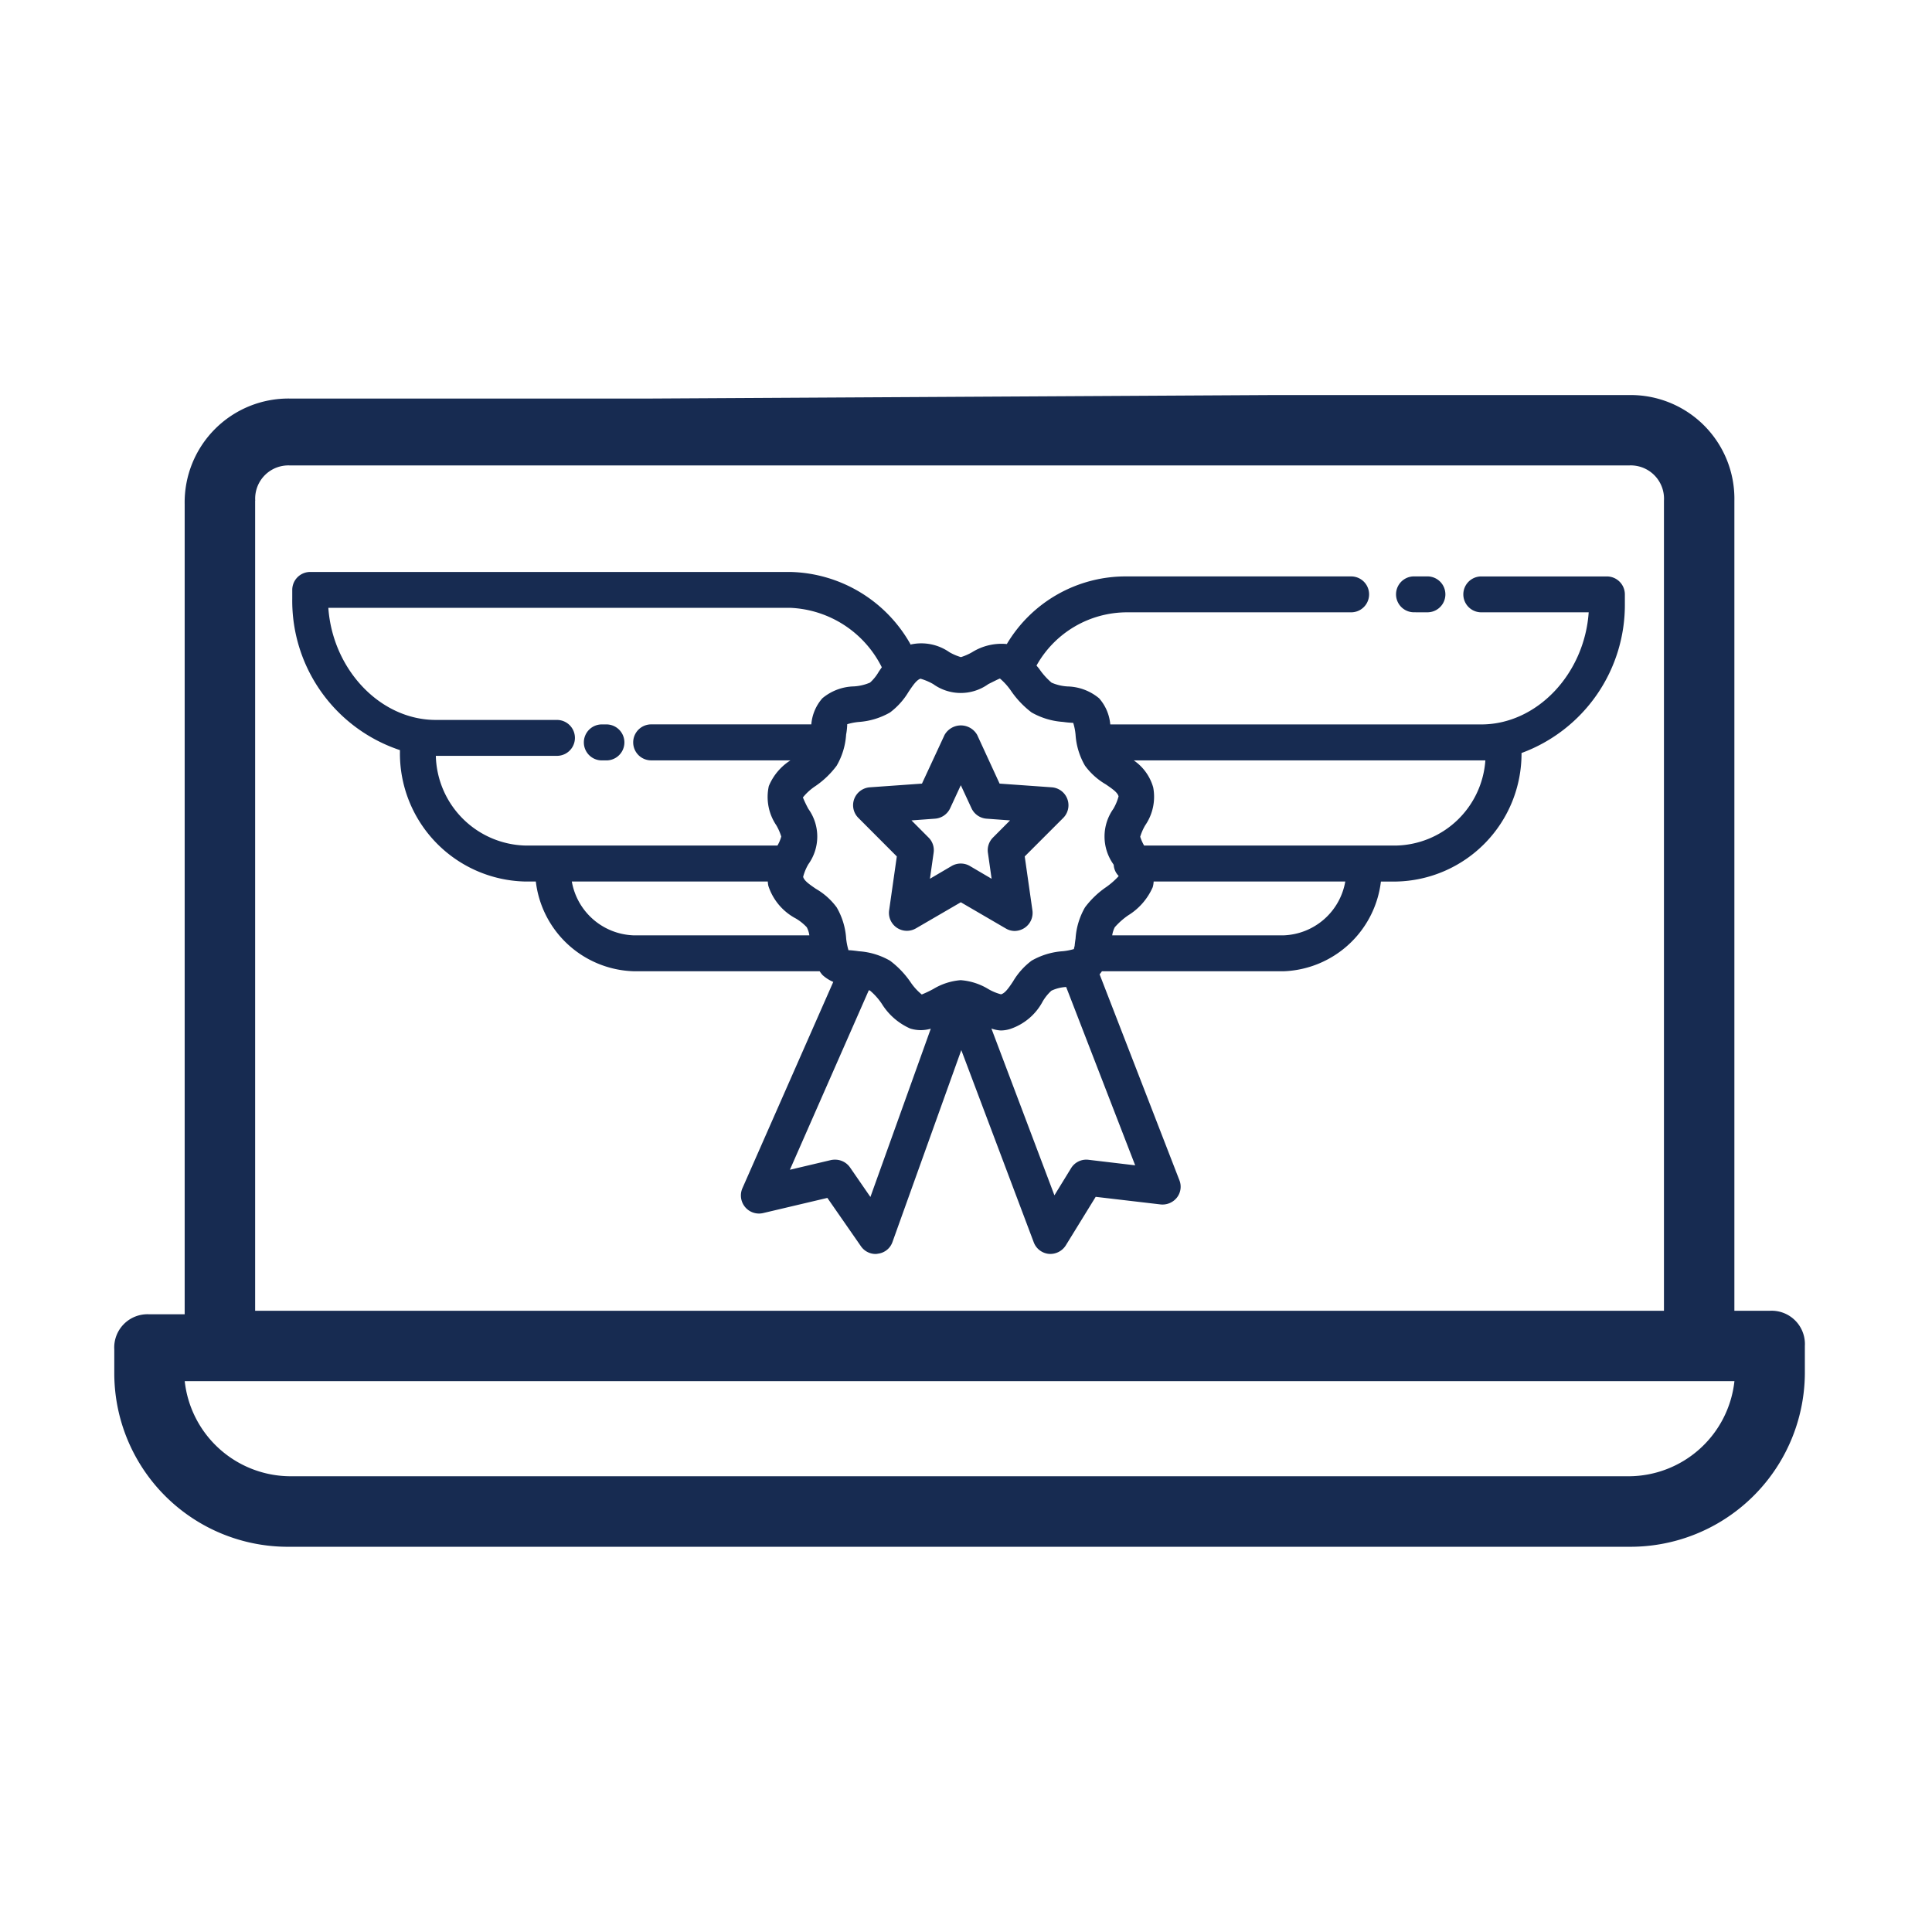 <svg xmlns="http://www.w3.org/2000/svg" width="111" height="111" viewBox="0 0 111 111"><defs><style>.a{fill:rgba(74,94,132,0);}.b{fill:#172b51;}</style></defs><rect class="a" width="111" height="111" rx="55.5"/><path class="b" d="M13343.116,21233.672a9.977,9.977,0,0,1-10.114-9.918v-1.418a1.91,1.91,0,0,1,2.02-2.02h2.024v-46.543a5.965,5.965,0,0,1,6.07-6.07h20.644l35.614-.2h20.639a5.957,5.957,0,0,1,6.069,6.068v46.543h2.025a1.913,1.913,0,0,1,2.024,2.025v1.412a10.024,10.024,0,0,1-10.119,10.121Zm0-4.051h76.9a6.127,6.127,0,0,0,6.069-5.463h-89.036A6.132,6.132,0,0,0,13343.116,21229.621Zm-2.021-56.051v46.543h80.941v-46.543a1.912,1.912,0,0,0-2.024-2.023h-76.9A1.908,1.908,0,0,0,13341.1,21173.57Zm34.8,42.83-1.924-2.771-3.7.873a1.039,1.039,0,0,1-1.184-1.422l5.223-11.861a2.172,2.172,0,0,1-.623-.4,2.022,2.022,0,0,1-.16-.213h-10.706a5.841,5.841,0,0,1-5.6-5.154h-.586a7.36,7.36,0,0,1-7.221-7.48v-.07a9.038,9.038,0,0,1-6.187-8.691v-.512a1.031,1.031,0,0,1,1.028-1.033h27.588a8.126,8.126,0,0,1,6.917,4.178c.021-.006.032-.021.049-.021a2.82,2.82,0,0,1,2.174.453,3.053,3.053,0,0,0,.661.283,3.232,3.232,0,0,0,.645-.283,3.2,3.2,0,0,1,1.993-.469,7.94,7.94,0,0,1,6.89-3.885h12.892a1.031,1.031,0,0,1,0,2.063h-12.892a5.957,5.957,0,0,0-5.185,3.059c.053.068.128.145.176.219a4.067,4.067,0,0,0,.688.762,2.664,2.664,0,0,0,.922.219,2.934,2.934,0,0,1,1.812.682,2.6,2.6,0,0,1,.64,1.5h21.315c3.2,0,5.927-2.9,6.172-6.441h-6.172a1.031,1.031,0,0,1,0-2.062h7.216a1.034,1.034,0,0,1,1.034,1.033v.512a9.069,9.069,0,0,1-5.937,8.6,7.35,7.35,0,0,1-7.21,7.385h-.869a5.848,5.848,0,0,1-5.574,5.154h-10.455a2.077,2.077,0,0,1-.133.176l4.582,11.824a1.012,1.012,0,0,1-.144,1.008,1.056,1.056,0,0,1-.933.389l-3.73-.437-1.716,2.787a1.051,1.051,0,0,1-.98.49,1.031,1.031,0,0,1-.863-.666l-4.162-11.041-3.954,11.025a1.013,1.013,0,0,1-.836.672.671.671,0,0,1-.139.016A1.025,1.025,0,0,1,13375.895,21216.4Zm-.624-4.525,1.173,1.7,3.469-9.668a2.035,2.035,0,0,1-1.183-.01,3.654,3.654,0,0,1-1.626-1.412,3.613,3.613,0,0,0-.677-.762c-.016-.016-.059-.016-.074-.027l-4.535,10.316,2.366-.559a1.135,1.135,0,0,1,.229-.021A1.041,1.041,0,0,1,13375.271,21211.875Zm11.745,1.605.959-1.562a1.024,1.024,0,0,1,1-.479l2.681.318-3.965-10.246a2.251,2.251,0,0,0-.848.213,2.611,2.611,0,0,0-.5.617,3.289,3.289,0,0,1-1.876,1.584,1.836,1.836,0,0,1-.528.084,1.92,1.92,0,0,1-.543-.111Zm-8.377-28.932a4.144,4.144,0,0,1-1.071,1.193,4.2,4.2,0,0,1-1.79.543,3.312,3.312,0,0,0-.666.129,3.809,3.809,0,0,1-.064.6,4.062,4.062,0,0,1-.544,1.785,5.119,5.119,0,0,1-1.23,1.178,3.135,3.135,0,0,0-.709.645,6.837,6.837,0,0,0,.314.656,2.729,2.729,0,0,1,0,3.182,2.812,2.812,0,0,0-.3.725c.064.219.314.4.735.688a3.89,3.89,0,0,1,1.193,1.066,4.085,4.085,0,0,1,.544,1.795,3.73,3.73,0,0,0,.133.666h.038c.1,0,.367.031.56.059a4.123,4.123,0,0,1,1.79.543,5.25,5.25,0,0,1,1.178,1.232,3.252,3.252,0,0,0,.645.709,6.706,6.706,0,0,0,.661-.314,3.582,3.582,0,0,1,1.562-.508.146.146,0,0,1,.021,0h0a3.555,3.555,0,0,1,1.583.512,2.927,2.927,0,0,0,.725.3c.219-.059.41-.314.688-.734a4.075,4.075,0,0,1,1.071-1.2,4.165,4.165,0,0,1,1.8-.543,3.438,3.438,0,0,0,.629-.123,1.366,1.366,0,0,1,.042-.176c.011-.127.032-.287.054-.426a4.1,4.1,0,0,1,.543-1.795,5.137,5.137,0,0,1,1.231-1.174,4.451,4.451,0,0,0,.7-.617.054.054,0,0,1-.011-.027.981.981,0,0,1-.271-.617c0-.012-.017-.027-.021-.043a2.75,2.75,0,0,1,0-3.182,2.91,2.91,0,0,0,.3-.719c-.064-.219-.314-.4-.735-.687a3.943,3.943,0,0,1-1.194-1.072,4.073,4.073,0,0,1-.543-1.785,3.237,3.237,0,0,0-.134-.676,5.857,5.857,0,0,1-.591-.055,4.22,4.22,0,0,1-1.8-.543,5.341,5.341,0,0,1-1.178-1.236,3.636,3.636,0,0,0-.64-.713c-.069.016-.437.207-.666.318a2.712,2.712,0,0,1-3.171,0,3.356,3.356,0,0,0-.73-.309C13379.107,21183.871,13378.921,21184.127,13378.639,21184.549Zm14.025,11.229a3.6,3.6,0,0,1-1.412,1.619,4.216,4.216,0,0,0-.768.682,1.5,1.5,0,0,0-.148.465h9.863a3.733,3.733,0,0,0,3.528-3.092h-11.01A1.4,1.4,0,0,1,13392.664,21195.777Zm-29.842,2.766h10.114a1.389,1.389,0,0,0-.149-.465,2.822,2.822,0,0,0-.623-.5,3.265,3.265,0,0,1-1.583-1.875,1.46,1.46,0,0,1-.032-.252h-11.26A3.738,3.738,0,0,0,13362.822,21198.543Zm29.869-8.5a2.887,2.887,0,0,1-.459,2.18,3.007,3.007,0,0,0-.287.656,2.645,2.645,0,0,0,.224.506h14.474a5.261,5.261,0,0,0,5.132-4.893h-20.2A2.806,2.806,0,0,1,13392.691,21190.043Zm-36.056,3.342h14.468a2.109,2.109,0,0,0,.219-.518,3.115,3.115,0,0,0-.283-.645,2.9,2.9,0,0,1-.432-2.254,3.205,3.205,0,0,1,1.242-1.477h-8a1.034,1.034,0,0,1,0-2.068h9.2a2.582,2.582,0,0,1,.635-1.5,2.931,2.931,0,0,1,1.812-.682,2.76,2.76,0,0,0,.927-.219,2.536,2.536,0,0,0,.5-.623c.054-.08.117-.172.176-.256a6.166,6.166,0,0,0-5.26-3.416H13345.3c.25,3.543,2.979,6.441,6.176,6.441h6.96a1.031,1.031,0,1,1,0,2.063h-6.96A5.287,5.287,0,0,0,13356.636,21193.385Zm27.577,4.758-2.574-1.5-2.579,1.5a1.031,1.031,0,0,1-1.54-1.033l.442-3.1-2.206-2.211a1.028,1.028,0,0,1-.24-1.094,1.039,1.039,0,0,1,.891-.666l3-.213,1.3-2.8a1.077,1.077,0,0,1,1.871,0l1.289,2.8,3,.213a1.033,1.033,0,0,1,.655,1.76l-2.211,2.211.442,3.1a1.033,1.033,0,0,1-.442,1,1.054,1.054,0,0,1-.581.182A1,1,0,0,1,13384.213,21198.143Zm-2.058-3.586,1.253.736-.213-1.5a1.031,1.031,0,0,1,.293-.869l.98-.984-1.359-.1a1.039,1.039,0,0,1-.857-.6l-.613-1.322-.612,1.322a1.043,1.043,0,0,1-.863.6l-1.359.1.98.984a1.017,1.017,0,0,1,.293.869l-.213,1.5,1.252-.736a1.043,1.043,0,0,1,1.039,0Zm-21.14-6.064a1.034,1.034,0,0,1,0-2.068h.262a1.034,1.034,0,0,1,0,2.068Zm46.66-8.51a1.031,1.031,0,1,1,0-2.062h.773a1.031,1.031,0,0,1,0,2.063Z" transform="translate(-13326.436 -21144.805)"/></svg>